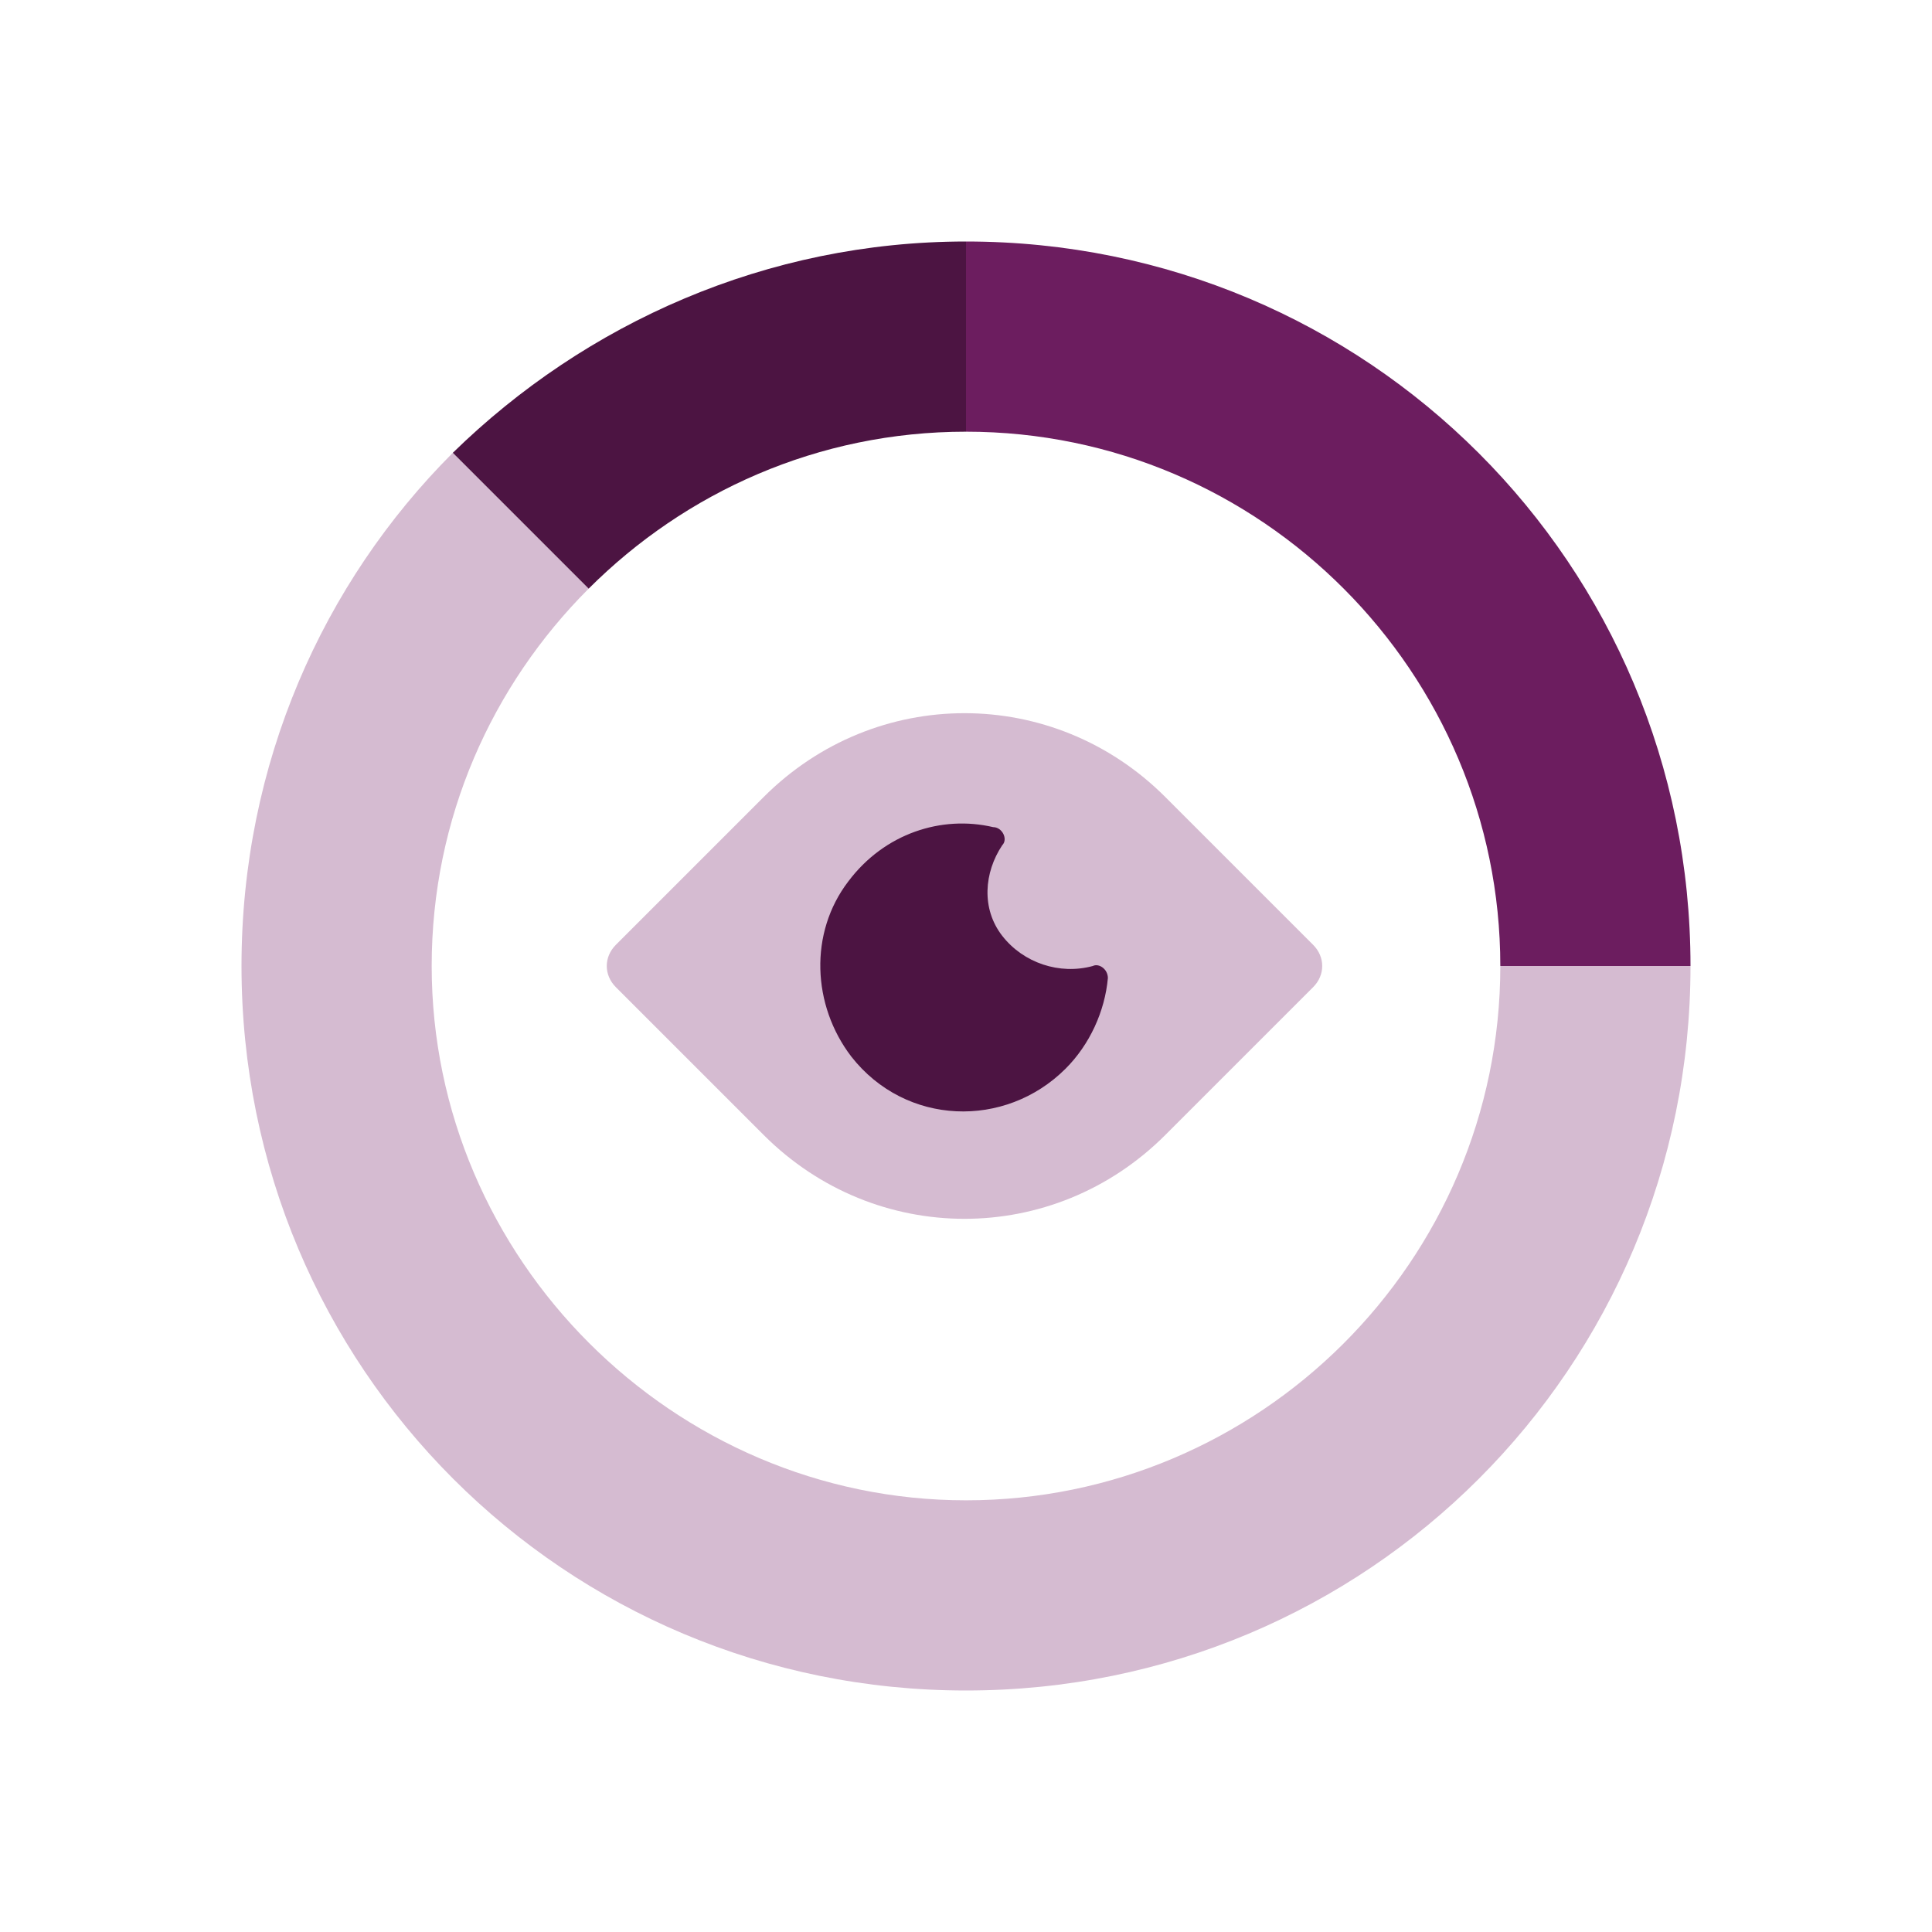 <svg width="64" height="64" viewBox="0 0 64 64" fill="none" xmlns="http://www.w3.org/2000/svg">
<path d="M32 8V14.3C41.8 14.3 49.7 22.3 49.7 32H56C56 18.7 45.3 8 32 8Z" fill="#6c1d5f"/>
<path d="M49.7 32C49.7 41.8 41.7 49.7 32 49.7C22.3 49.7 14.3 41.7 14.3 32C14.3 27.1 16.3 22.7 19.5 19.5L15 15C10.7 19.3 8 25.3 8 32C8 45.3 18.7 56 32 56C45.3 56 56 45.3 56 32H49.7Z" fill="#d5bbd1"/>
<path d="M19.5 19.5C22.7 16.3 27.1 14.3 32 14.3V8C25.4 8 19.4 10.7 15 15L19.5 19.5Z" fill="#4c1442"/>
<path d="M43.5 32.7L38.6 37.6C34.9 41.3 29 41.3 25.3 37.6L20.4 32.7C20 32.3 20 31.7 20.4 31.3L25.3 26.4C29 22.7 34.9 22.7 38.6 26.4L43.5 31.3C43.9 31.7 43.9 32.3 43.5 32.7Z" fill="#d5bbd1"/>
<path d="M33.2 31C32.5 30.1 32.6 28.9 33.2 28C33.4 27.8 33.2 27.4 32.9 27.4C31.2 27 29.3 27.6 28.1 29.2C26.8 30.9 26.9 33.3 28.2 35C30 37.3 33.3 37.4 35.3 35.4C36.1 34.6 36.6 33.5 36.7 32.4C36.7 32.1 36.4 31.9 36.2 32C35.1 32.3 33.9 31.9 33.2 31Z" fill="#4c1442"/>
</svg>
